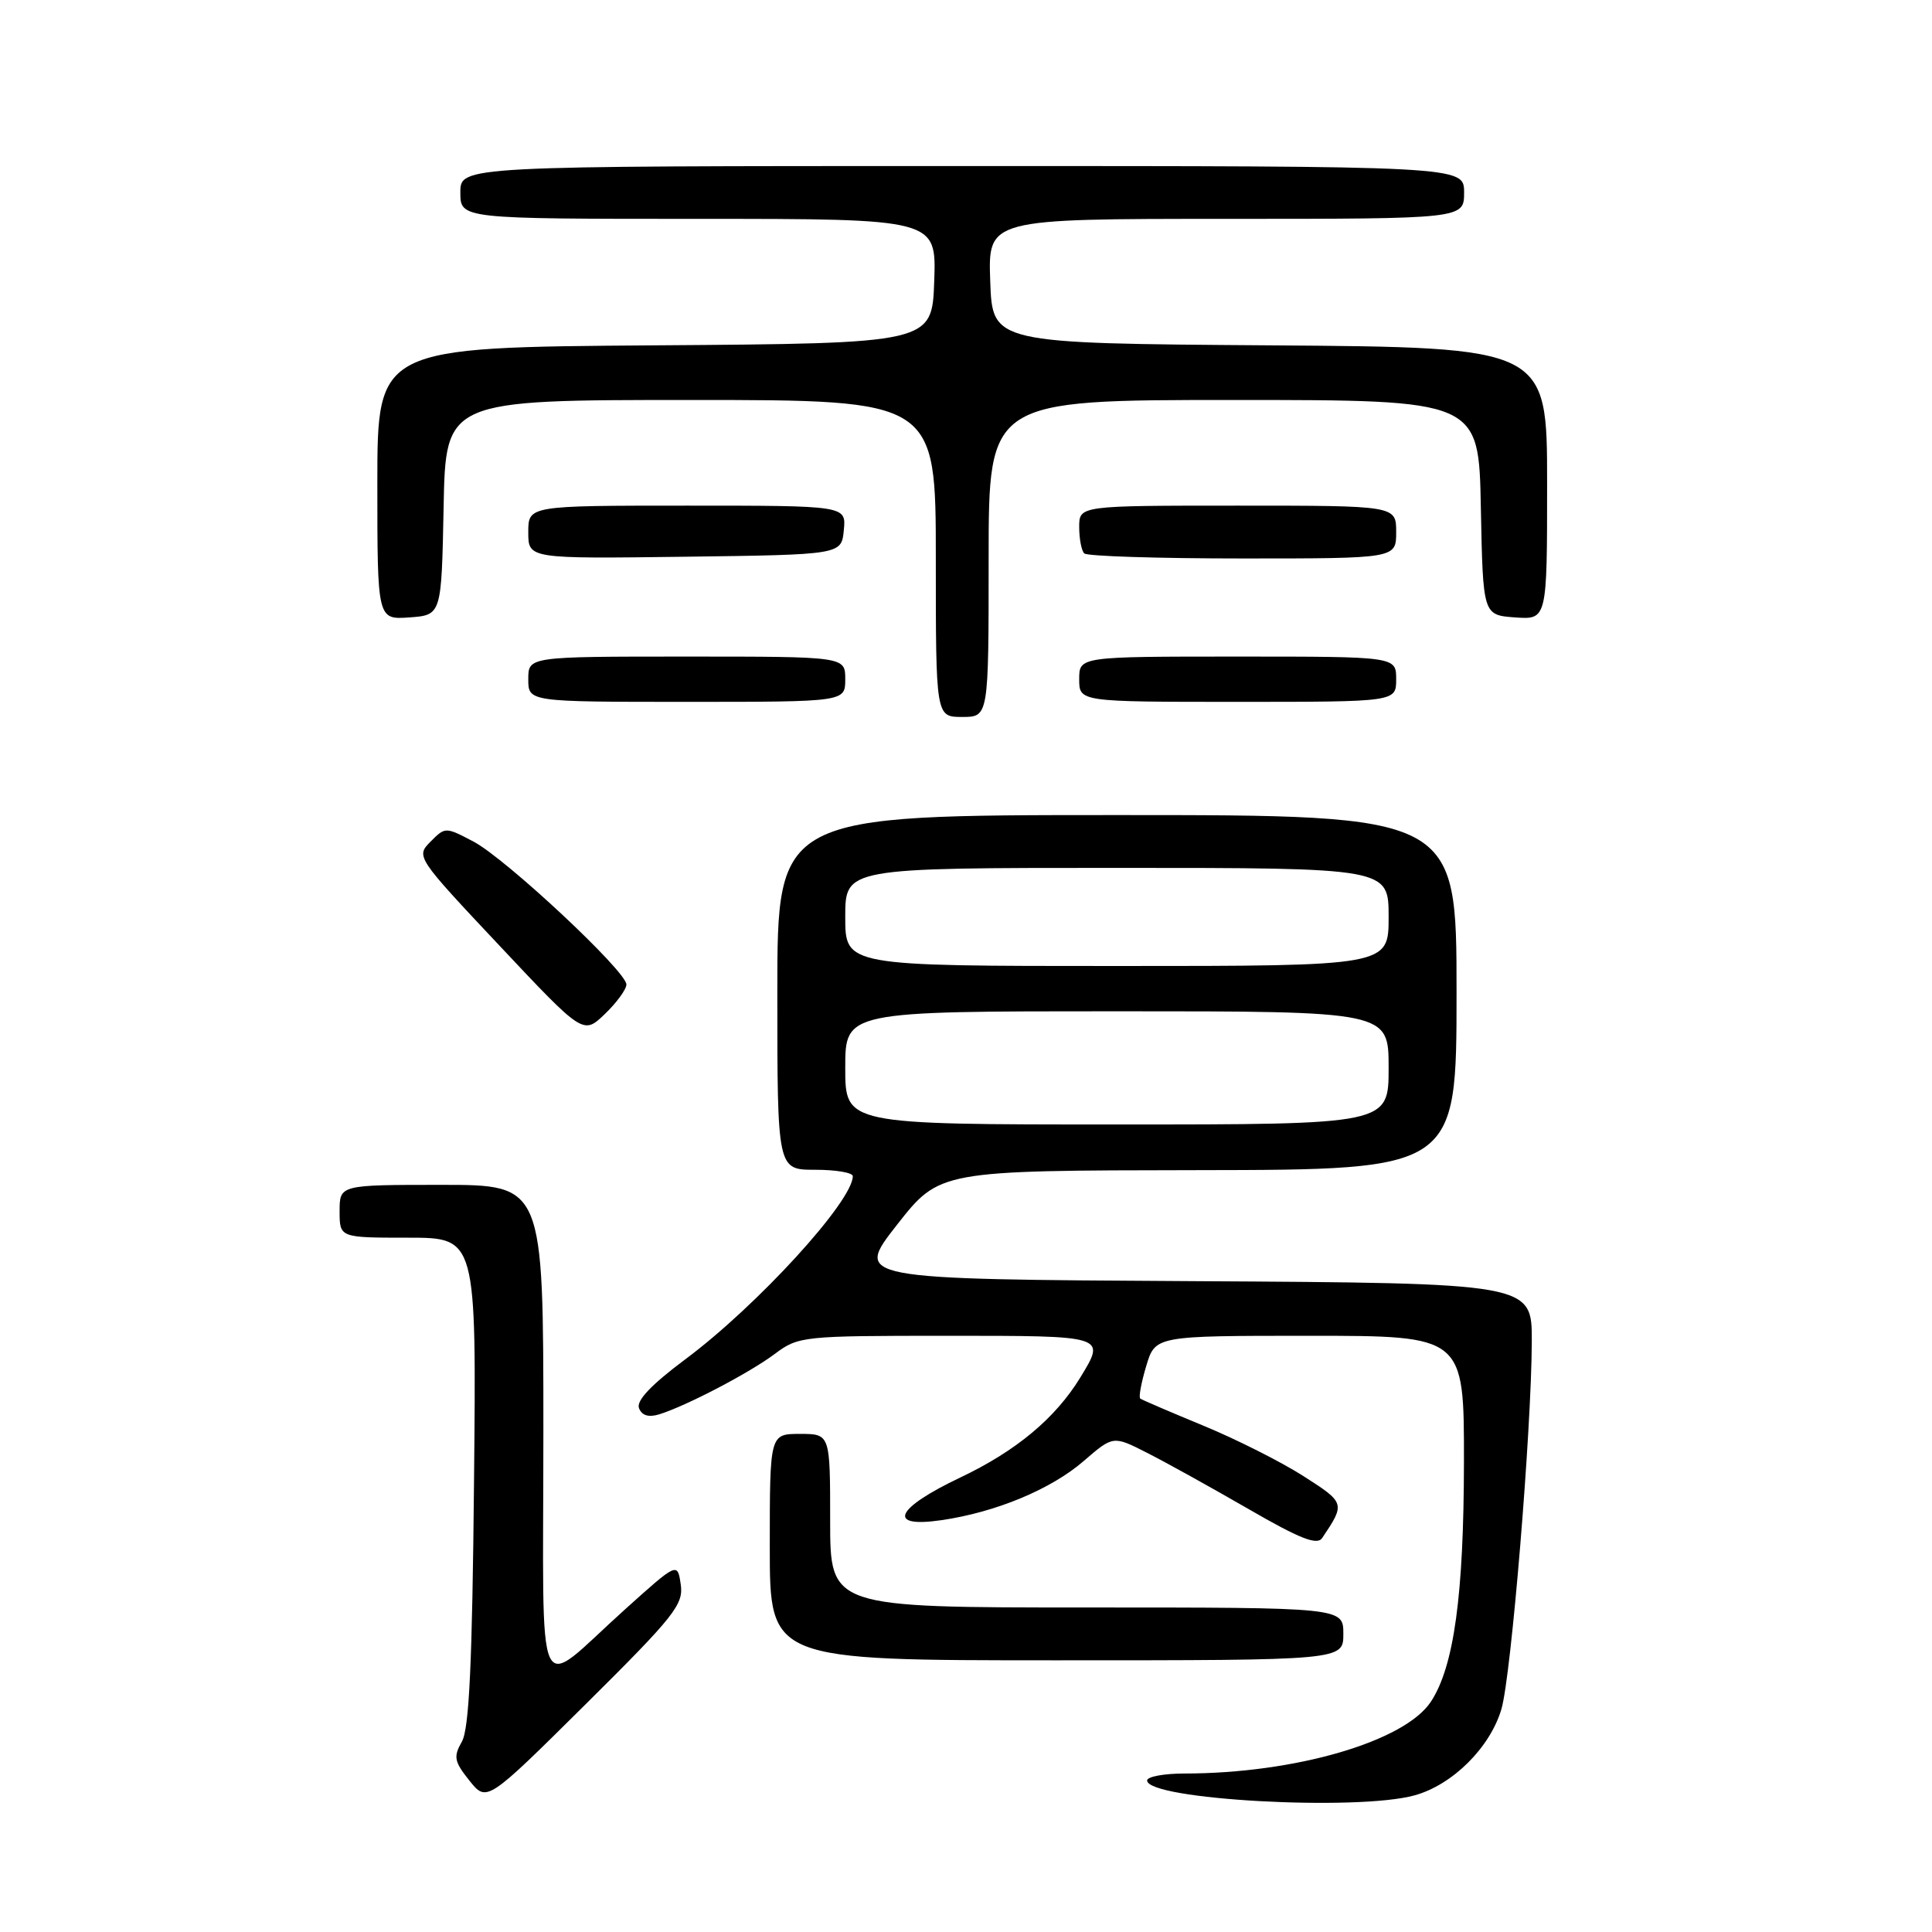<?xml version="1.0" encoding="UTF-8" standalone="no"?>
<!DOCTYPE svg PUBLIC "-//W3C//DTD SVG 1.1//EN" "http://www.w3.org/Graphics/SVG/1.1/DTD/svg11.dtd" >
<svg xmlns="http://www.w3.org/2000/svg" xmlns:xlink="http://www.w3.org/1999/xlink" version="1.1" viewBox="0 0 256 256">
 <g >
 <path fill="currentColor"
d=" M 90.20 209.94 C 89.77 207.00 89.77 207.00 82.82 213.25 C 70.66 224.17 72.00 227.11 72.00 189.62 C 72.00 157.00 72.00 157.00 58.50 157.00 C 45.00 157.00 45.00 157.00 45.00 160.50 C 45.00 164.00 45.00 164.00 54.06 164.00 C 63.13 164.00 63.13 164.00 62.81 196.25 C 62.58 220.41 62.17 229.07 61.20 230.78 C 60.06 232.78 60.18 233.41 62.20 235.94 C 64.50 238.81 64.50 238.81 77.57 225.85 C 89.36 214.16 90.60 212.60 90.20 209.94 Z  M 187.45 237.89 C 192.48 236.50 197.46 231.54 198.95 226.45 C 200.25 222.00 202.93 189.56 202.97 177.76 C 203.00 170.02 203.00 170.02 158.10 169.76 C 113.21 169.50 113.21 169.50 118.85 162.30 C 124.50 155.10 124.50 155.10 158.75 155.05 C 193.00 155.00 193.00 155.00 193.00 131.50 C 193.00 108.00 193.00 108.00 148.00 108.00 C 103.00 108.00 103.00 108.00 103.00 131.50 C 103.00 155.00 103.00 155.00 108.00 155.00 C 110.75 155.00 113.00 155.38 113.00 155.85 C 113.00 159.17 100.32 173.03 90.80 180.12 C 86.30 183.48 84.29 185.59 84.67 186.59 C 85.05 187.57 85.95 187.84 87.37 187.40 C 90.94 186.29 99.32 181.91 102.68 179.39 C 105.79 177.06 106.36 177.00 125.43 177.00 C 146.69 177.00 146.54 176.95 143.15 182.52 C 139.85 187.92 134.65 192.26 127.26 195.77 C 118.59 199.89 117.43 202.50 124.75 201.43 C 131.96 200.38 139.27 197.34 143.60 193.59 C 147.50 190.22 147.50 190.22 152.00 192.51 C 154.47 193.76 160.51 197.11 165.41 199.94 C 172.25 203.90 174.53 204.79 175.19 203.80 C 178.28 199.21 178.26 199.14 172.71 195.59 C 169.77 193.71 163.80 190.70 159.43 188.90 C 155.07 187.10 151.32 185.49 151.09 185.32 C 150.86 185.15 151.22 183.21 151.88 181.01 C 153.08 177.00 153.08 177.00 173.54 177.00 C 194.00 177.00 194.00 177.00 193.98 193.75 C 193.96 211.37 192.66 220.82 189.61 225.47 C 186.14 230.76 171.60 235.00 156.93 235.00 C 154.22 235.00 152.00 235.42 152.00 235.92 C 152.00 238.47 179.82 240.01 187.45 237.89 Z  M 178.00 216.50 C 178.00 213.00 178.00 213.00 144.00 213.00 C 110.00 213.00 110.00 213.00 110.00 201.50 C 110.00 190.00 110.00 190.00 106.00 190.00 C 102.00 190.00 102.00 190.00 102.00 205.00 C 102.00 220.00 102.00 220.00 140.00 220.00 C 178.00 220.00 178.00 220.00 178.00 216.50 Z  M 83.00 130.45 C 83.00 128.70 67.06 113.80 62.75 111.52 C 59.02 109.56 59.00 109.56 57.05 111.52 C 55.10 113.49 55.15 113.57 66.18 125.30 C 77.28 137.11 77.28 137.11 80.14 134.37 C 81.71 132.86 83.00 131.10 83.00 130.45 Z  M 131.00 74.00 C 131.00 53.00 131.00 53.00 163.47 53.00 C 195.95 53.00 195.95 53.00 196.22 67.25 C 196.50 81.50 196.50 81.50 200.75 81.81 C 205.00 82.11 205.00 82.11 205.00 64.07 C 205.00 46.02 205.00 46.02 168.25 45.76 C 131.50 45.50 131.50 45.50 131.21 37.25 C 130.92 29.00 130.92 29.00 162.46 29.00 C 194.00 29.00 194.00 29.00 194.00 25.50 C 194.00 22.00 194.00 22.00 127.50 22.00 C 61.00 22.00 61.00 22.00 61.00 25.50 C 61.00 29.00 61.00 29.00 92.54 29.00 C 124.08 29.00 124.08 29.00 123.79 37.25 C 123.50 45.50 123.50 45.50 86.75 45.76 C 50.00 46.02 50.00 46.02 50.00 64.07 C 50.00 82.11 50.00 82.11 54.25 81.81 C 58.50 81.50 58.50 81.50 58.78 67.25 C 59.05 53.00 59.05 53.00 91.53 53.00 C 124.00 53.00 124.00 53.00 124.00 74.00 C 124.00 95.00 124.00 95.00 127.50 95.00 C 131.00 95.00 131.00 95.00 131.00 74.00 Z  M 112.00 90.00 C 112.00 87.00 112.00 87.00 91.00 87.00 C 70.00 87.00 70.00 87.00 70.00 90.00 C 70.00 93.00 70.00 93.00 91.00 93.00 C 112.00 93.00 112.00 93.00 112.00 90.00 Z  M 185.00 90.00 C 185.00 87.00 185.00 87.00 164.00 87.00 C 143.00 87.00 143.00 87.00 143.00 90.00 C 143.00 93.00 143.00 93.00 164.00 93.00 C 185.00 93.00 185.00 93.00 185.00 90.00 Z  M 111.81 70.25 C 112.13 67.00 112.13 67.00 91.06 67.00 C 70.00 67.00 70.00 67.00 70.00 70.52 C 70.00 74.04 70.00 74.04 90.75 73.77 C 111.50 73.50 111.50 73.50 111.81 70.25 Z  M 185.00 70.50 C 185.00 67.00 185.00 67.00 164.00 67.00 C 143.00 67.00 143.00 67.00 143.00 69.83 C 143.00 71.39 143.30 72.97 143.67 73.33 C 144.03 73.70 153.48 74.00 164.67 74.00 C 185.00 74.00 185.00 74.00 185.00 70.50 Z  M 112.00 141.50 C 112.00 134.00 112.00 134.00 148.00 134.00 C 184.00 134.00 184.00 134.00 184.00 141.50 C 184.00 149.00 184.00 149.00 148.00 149.00 C 112.00 149.00 112.00 149.00 112.00 141.50 Z  M 112.00 121.50 C 112.00 115.00 112.00 115.00 148.00 115.00 C 184.00 115.00 184.00 115.00 184.00 121.50 C 184.00 128.00 184.00 128.00 148.00 128.00 C 112.00 128.00 112.00 128.00 112.00 121.50 Z "/>
</g>
</svg>